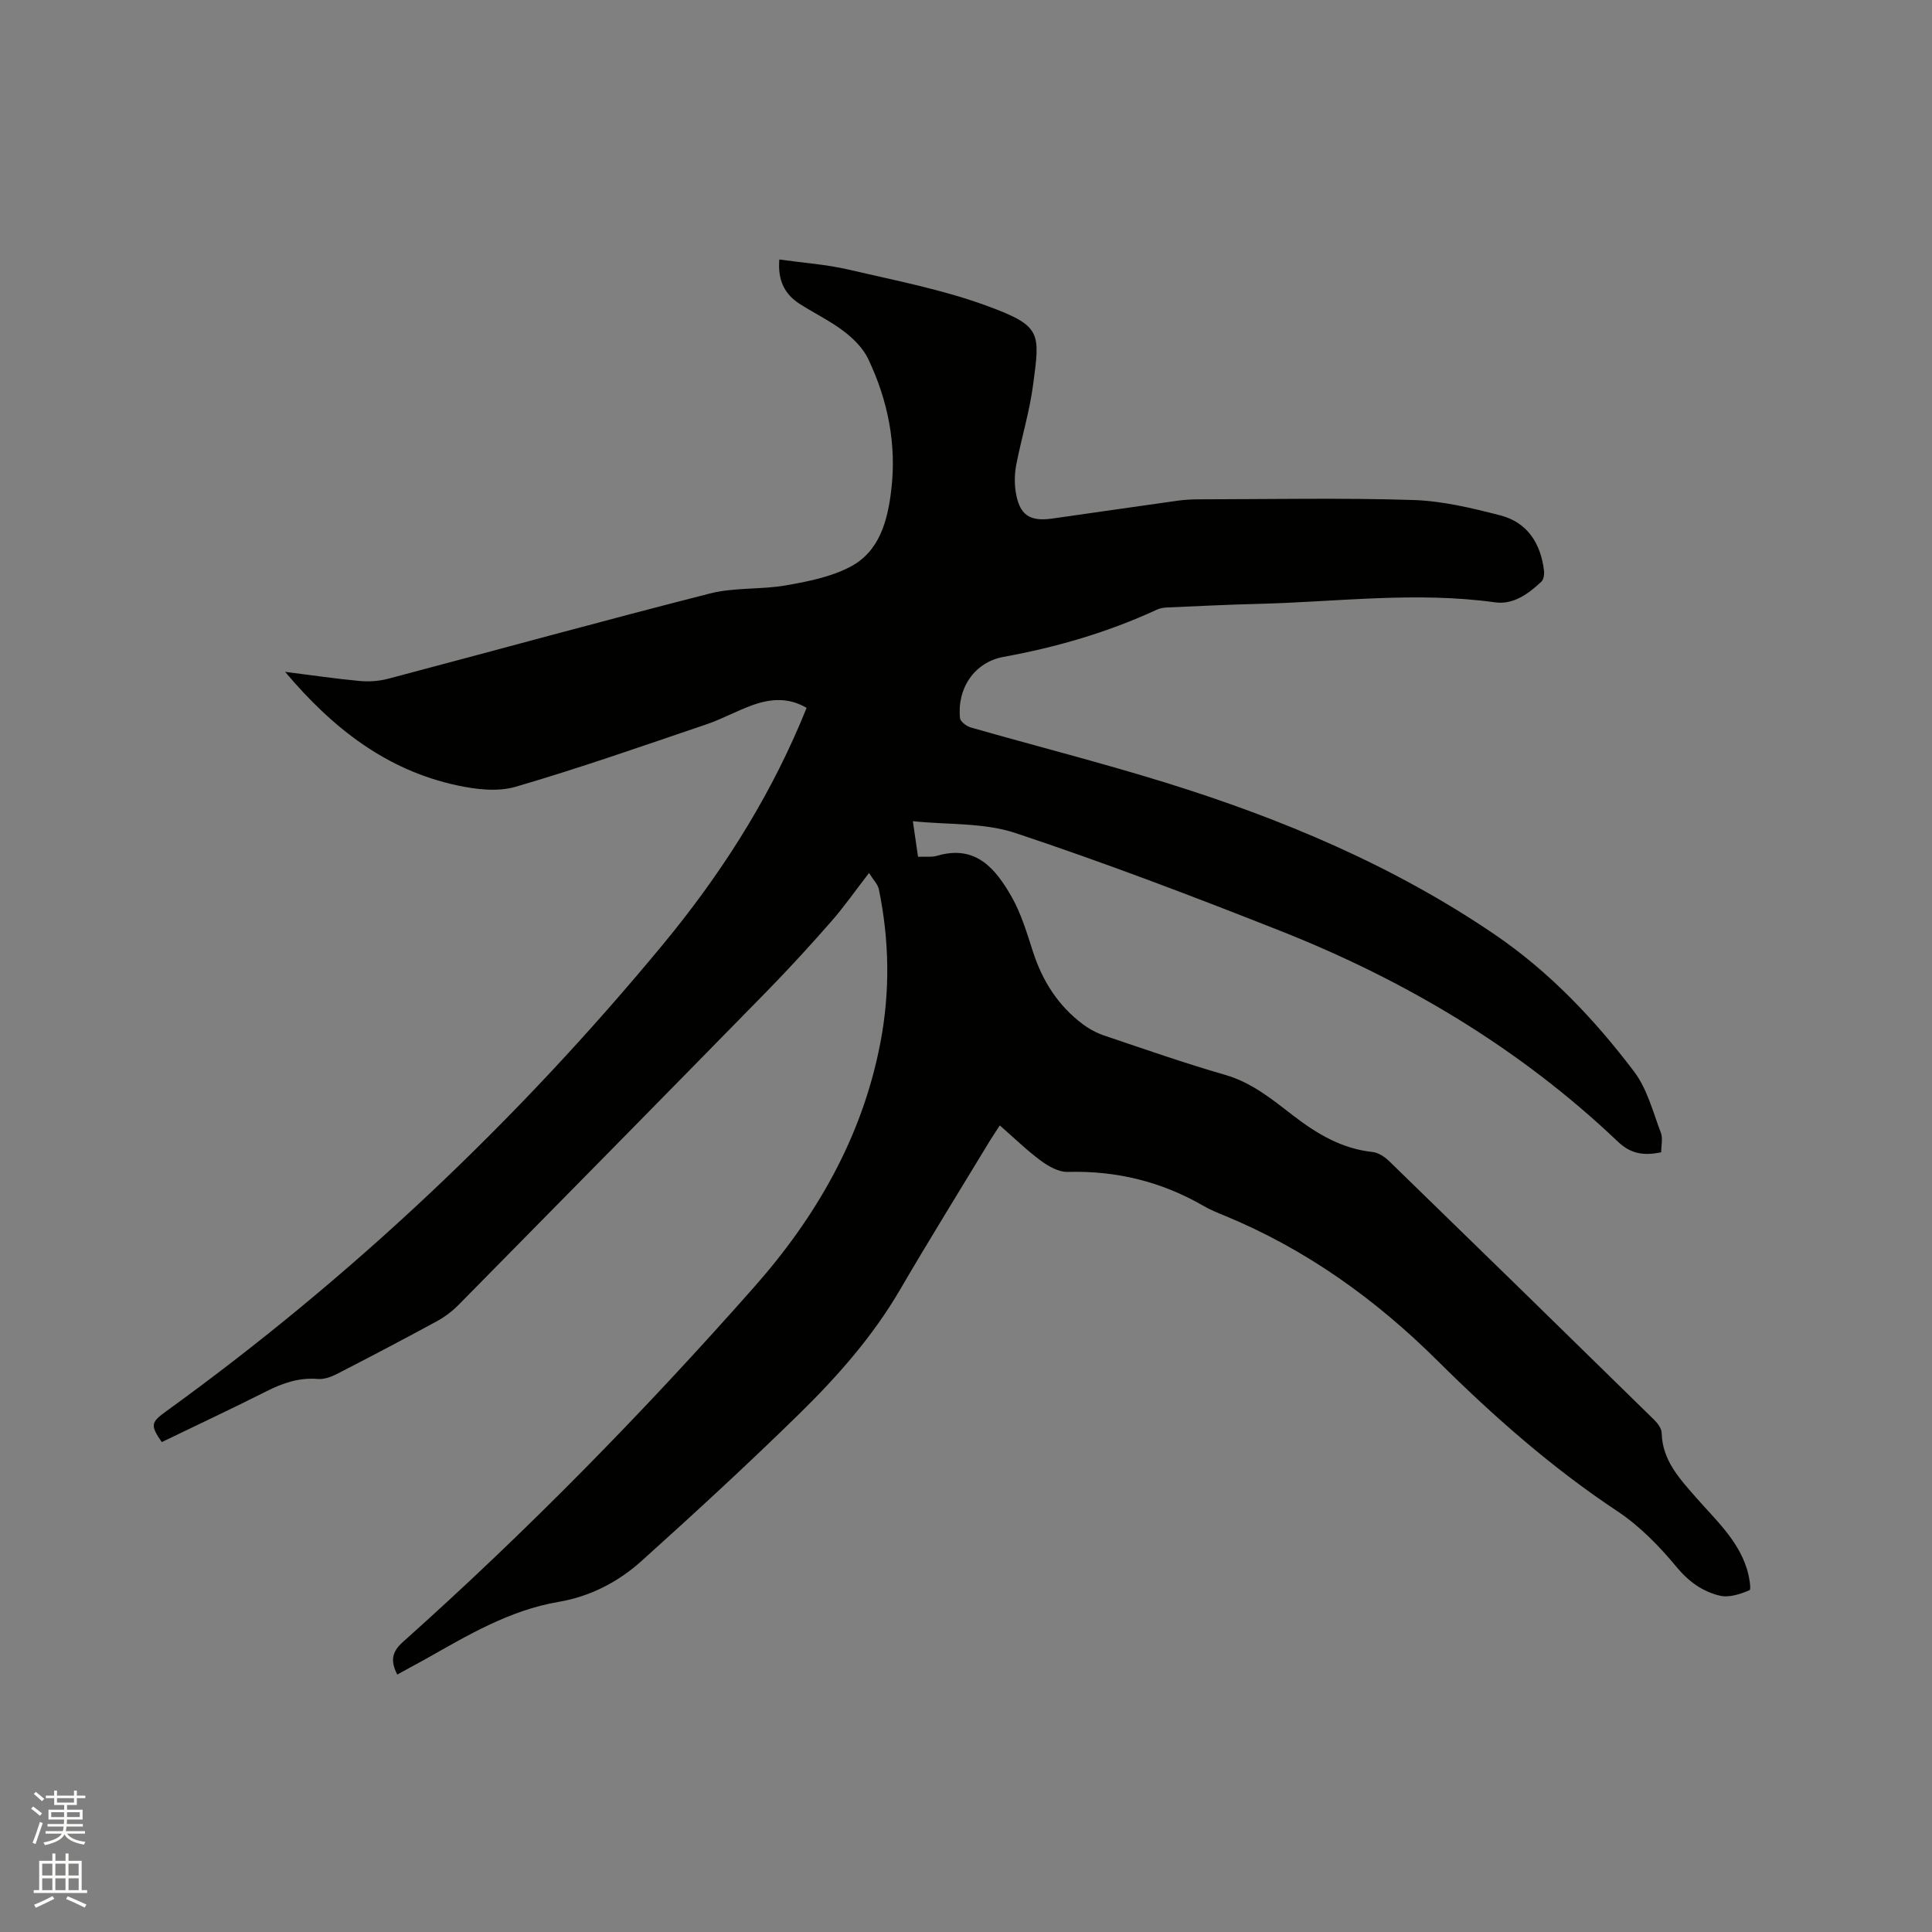 <svg enable-background="new 0 0 400 400" viewBox="0 0 400 400" xmlns="http://www.w3.org/2000/svg"><rect x="0" y="0" width="400" height="400" fill="#808080" stroke="none"/><path d="m6.44 374.46.42-.45c.65.47 1.27.95 1.85 1.44l-.45.49c-.65-.56-1.25-1.06-1.82-1.48m.93 7.33-.63-.26c.55-1.36 1.05-2.8 1.52-4.33.19.1.38.19.59.27-.46 1.29-.95 2.73-1.48 4.32m-.38-10.38.44-.42c.43.34 1.01.82 1.74 1.44l-.49.49c-.53-.51-1.09-1.01-1.69-1.51m2.5.35h1.72v-1.04h.59v1.04h3.52v-1.04h.59v1.04h1.75v.53h-1.75v1.42h-2.03v.97h3.22v2.03h-3.24c0 .35-.01.66-.03.93h3.32v.53h-3.37c-.03.27-.08.58-.15.94h3.96v.53h-3.71c.67.92 1.93 1.48 3.79 1.68-.13.24-.23.44-.29.59-2.13-.38-3.48-1.08-4.04-2.12-.43.97-1.77 1.72-4.03 2.23-.09-.19-.2-.37-.33-.55 2.1-.42 3.37-1.03 3.81-1.83h-3.36v-.53h3.58c.08-.29.13-.61.16-.94h-3.33v-.53h3.39c.02-.27.04-.58.04-.93h-3.23v-2.03h3.25v-.97h-2.07v-1.42h-1.73zm1.12 3.44v1h2.65c.01-.3.02-.44.01-.4v-.25-.35zm1.19-2h3.52v-.91h-3.52zm4.71 2h-2.63v.59c0 .15-.01.28-.01.4h2.64z" fill="#fbfcfa"/><path d="m13.56 383.74h.63v1.52h2.72v6.07h1.13v.6h-11.06v-.6h1.13v-6.07h2.73v-1.52h.63v1.52h2.1v-1.52zm-2.69 8.83.38.56c-1.24.63-2.53 1.25-3.85 1.85-.1-.21-.21-.42-.34-.63 1.36-.55 2.63-1.15 3.81-1.78m-2.13-4.27h2.1v-2.45h-2.1zm0 3.04h2.1v-2.46h-2.1zm2.72-3.04h2.1v-2.45h-2.1zm0 3.04h2.1v-2.46h-2.1zm6.07 3.6c-1.41-.71-2.7-1.3-3.86-1.78l.35-.56c1.45.62 2.75 1.19 3.88 1.72zm-1.25-9.09h-2.1v2.45h2.1zm-2.09 5.49h2.1v-2.46h-2.1z" fill="#fbfcfa"/><path d="m82.25 346.7c-1.43-2.8-1.17-4.67 1.19-6.77 25.74-22.98 49.84-47.6 72.68-73.44 12.88-14.57 22.39-31.07 26.13-50.48 2.06-10.66 1.89-21.29-.29-31.89-.22-1.05-1.15-1.94-2.04-3.38-2.89 3.74-5.18 7.03-7.81 10.03-4.33 4.94-8.76 9.79-13.35 14.48-21.21 21.66-42.48 43.27-63.77 64.86-1.31 1.33-2.87 2.52-4.51 3.42-6.88 3.74-13.82 7.39-20.79 10.97-1.17.6-2.62 1.1-3.89 1-3.87-.32-7.23.83-10.61 2.54-7.18 3.62-14.47 7.03-21.7 10.53-2.37-3.45-2.27-4.07.81-6.3 38.45-27.79 72.67-60.12 102.88-96.64 11.58-13.99 21.42-29.22 28.56-46.03.41-.96.8-1.93 1.26-3.04-3.72-2.2-7.44-1.9-11.09-.61-3.28 1.16-6.37 2.91-9.66 4.02-13.13 4.45-26.22 9.05-39.52 12.93-3.75 1.09-8.29.53-12.24-.33-14.46-3.15-25.53-11.69-35.46-23.47 5.72.72 10.57 1.44 15.44 1.89 1.95.18 4.03.03 5.92-.47 22.21-5.87 44.36-11.98 66.62-17.65 5.06-1.29 10.55-.77 15.73-1.68 4.52-.79 9.26-1.73 13.26-3.82 6.1-3.17 7.76-9.53 8.52-15.87 1.15-9.49-.69-18.6-4.76-27.17-1.06-2.24-3.07-4.23-5.08-5.76-2.85-2.17-6.15-3.74-9.17-5.69-3.07-1.99-4.51-4.84-4.16-9.15 4.94.69 9.69 1.01 14.26 2.07 9.77 2.28 19.74 4.18 29.1 7.66 10.98 4.08 10.61 5.45 9.18 16.23-.73 5.54-2.4 10.95-3.47 16.45-.36 1.84-.42 3.83-.13 5.67.74 4.76 2.82 6.22 7.52 5.56 8.71-1.23 17.4-2.51 26.11-3.72 1.46-.2 2.96-.27 4.44-.27 14.74-.02 29.49-.32 44.22.14 6.05.19 12.13 1.66 18.04 3.18 5.61 1.45 8.38 5.81 9.05 11.46.09.74-.06 1.81-.54 2.26-2.68 2.52-5.8 4.81-9.58 4.29-16.42-2.29-32.79-.08-49.17.32-6.25.15-12.49.47-18.74.74-.72.03-1.49.16-2.14.46-10.14 4.69-20.74 7.77-31.73 9.77-6.04 1.1-9.65 6.53-9.01 12.69.08.73 1.36 1.67 2.25 1.93 13.43 3.84 26.99 7.28 40.33 11.42 24.06 7.47 47.15 17.17 68.1 31.42 11.34 7.72 20.69 17.58 28.9 28.43 2.7 3.57 3.88 8.32 5.52 12.62.45 1.18.07 2.67.07 4.06-3.64.75-6.3.33-8.97-2.21-20.31-19.32-43.99-33.4-69.94-43.66-18.1-7.16-36.32-14.09-54.78-20.23-6.53-2.17-13.93-1.69-21.24-2.45.41 2.82.72 4.99 1.07 7.37 1.49-.07 2.81.12 3.98-.22 7.99-2.34 12.08 2.7 15.37 8.46 2.02 3.53 3.2 7.58 4.47 11.49 1.96 6.02 5.2 11.11 10.28 14.92 1.32.99 2.86 1.82 4.42 2.35 8.33 2.81 16.63 5.72 25.07 8.15 5.51 1.59 9.74 5.08 14.06 8.41 4.95 3.81 10.08 6.88 16.46 7.56 1.23.13 2.56 1.04 3.49 1.95 18.33 17.81 36.61 35.66 54.86 53.55.71.7 1.48 1.76 1.5 2.67.14 5.7 3.74 9.49 7.14 13.39 3.97 4.54 8.54 8.65 10.46 14.61.49 1.5.99 4.37.59 4.55-1.89.82-4.24 1.59-6.14 1.14-3.58-.85-6.46-2.91-9-5.98-3.54-4.28-7.59-8.43-12.18-11.48-13.6-9.02-25.73-19.72-37.25-31.16-12.85-12.77-27.29-23.13-44.1-30.06-1.47-.6-2.96-1.2-4.32-1.99-8.73-5.06-18.09-7.35-28.2-7.07-1.85.05-3.97-1.16-5.56-2.34-2.89-2.13-5.47-4.67-8.47-7.28-.77 1.18-1.46 2.19-2.09 3.23-6.2 10.24-12.52 20.41-18.55 30.75-5.67 9.72-13.04 18.06-20.99 25.84-10.59 10.37-21.51 20.42-32.53 30.34-4.84 4.36-10.64 7.37-17.18 8.48-10.27 1.74-18.98 7.01-27.83 12-1.8.98-3.64 1.97-5.58 3.05z" fill="#010100"/></svg>